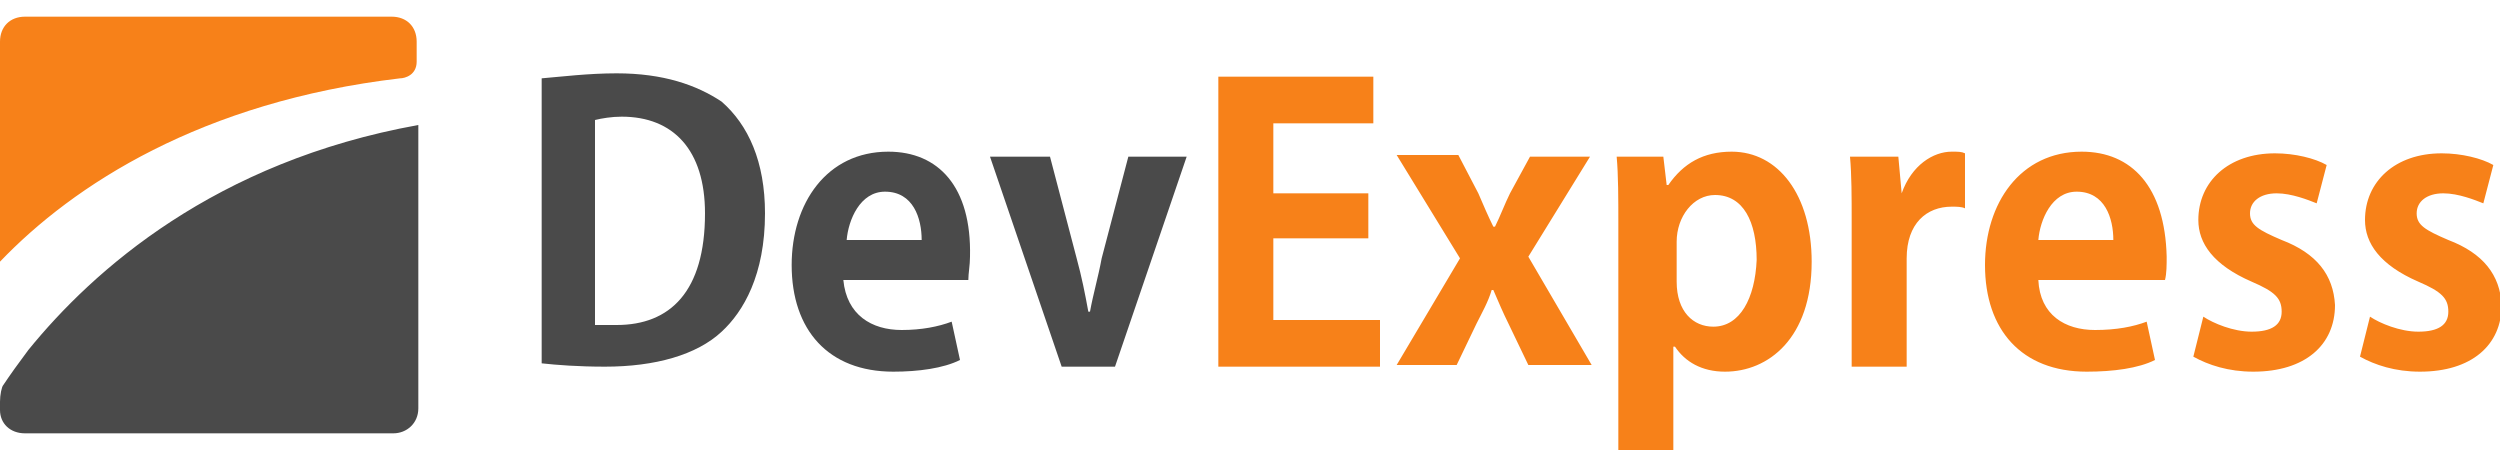 <!DOCTYPE svg PUBLIC "-//W3C//DTD SVG 1.1//EN" "http://www.w3.org/Graphics/SVG/1.1/DTD/svg11.dtd">
<svg version="1.1" id="Layer_1" xmlns="http://www.w3.org/2000/svg" xmlns:xlink="http://www.w3.org/1999/xlink" x="0px" y="0px"
	 viewBox="0 0 150 27" style="enable-background:new 0 0 150 27;" xml:space="preserve">
<style type="text/css">
	.st0{fill:#4A4A4A;}
	.st1{fill:#F78119;}
</style>
<path class="st0" d="M37,4.4c-1.7,0-3.3,0.2-4.5,0.3v17.1c0.9,0.1,2.2,0.2,3.8,0.2c3,0,5.5-0.7,7-2.1c1.3-1.2,2.6-3.4,2.6-7.1
	c0-3.1-1-5.3-2.6-6.7C41.8,5.1,39.8,4.4,37,4.4z M37,19.5c-0.5,0-1,0-1.3,0V7.2C36.1,7.1,36.7,7,37.3,7c3.1,0,5,2,5,5.8
	C42.3,17.5,40.2,19.5,37,19.5z M53.3,9.1c-3.7,0-5.8,3.1-5.8,6.8c0,3.9,2.2,6.4,6.1,6.4c1.5,0,3-0.2,4-0.7l-0.5-2.3
	c-0.8,0.3-1.8,0.5-3,0.5c-1.8,0-3.3-0.9-3.5-3h7.5c0-0.4,0.1-0.9,0.1-1.4C58.3,11.2,56.3,9.1,53.3,9.1z M50.8,14.4
	c0.1-1.2,0.8-2.9,2.3-2.9c1.7,0,2.2,1.6,2.2,2.9H50.8z M67.7,9.4l-1.6,6.1c-0.2,1.1-0.5,2.1-0.7,3.2h-0.1c-0.2-1.1-0.4-2.1-0.7-3.2
	L63,9.4h-3.6L63.7,22h3.2l4.3-12.6H67.7z M1.7,21c-0.6,0.8-1.1,1.5-1.5,2.1c-0.1,0.1-0.2,0.6-0.2,1v0.5C0,25.4,0.6,26,1.5,26h22.1
	c0.8,0,1.5-0.6,1.5-1.5v-17C12.9,9.7,5.6,16.2,1.7,21z"/>
<path class="st1" d="M76.4,14.3h5.7v-2.7h-5.7V7.4h6V4.6h-9.3V22h9.7v-2.8h-6.4V14.3z M95.4,9.4h-3.6l-1.2,2.2
	c-0.3,0.6-0.6,1.4-0.9,2h-0.1c-0.3-0.6-0.6-1.3-0.9-2l-1.2-2.3h-3.7l3.8,6.2l-3.8,6.4h3.6l1.2-2.5c0.3-0.6,0.7-1.3,0.9-2h0.1
	c0.3,0.7,0.6,1.4,0.9,2l1.2,2.5h3.8l-3.8-6.5L95.4,9.4z M103.9,9.1c-1.7,0-2.9,0.7-3.8,2h-0.1l-0.2-1.7H97c0.1,1.1,0.1,2.5,0.1,4.1
	V27h3.3v-6.2h0.1c0.6,0.9,1.6,1.5,3,1.5c2.6,0,5.2-2,5.2-6.6C108.7,11.7,106.7,9.1,103.9,9.1z M102.8,19.6c-1.2,0-2.2-0.9-2.2-2.7
	v-2.4c0-1.5,1-2.8,2.3-2.8c1.7,0,2.5,1.6,2.5,3.9C105.3,17.9,104.4,19.6,102.8,19.6z M114.1,11.6L114.1,11.6l-0.2-2.2H111
	c0.1,1.1,0.1,2.4,0.1,3.9V22h3.3v-6.5c0-2.1,1.2-3.1,2.7-3.1c0.3,0,0.6,0,0.8,0.1V9.2c-0.2-0.1-0.4-0.1-0.8-0.1
	C116,9.1,114.7,9.9,114.1,11.6z M124.9,9.1c-3.7,0-5.8,3.1-5.8,6.8c0,3.9,2.2,6.4,6.1,6.4c1.6,0,3.1-0.2,4.1-0.7l-0.5-2.3
	c-0.8,0.3-1.8,0.5-3.1,0.5c-1.8,0-3.3-0.9-3.4-3h7.6c0.1-0.4,0.1-0.9,0.1-1.4C129.9,11.2,127.9,9.1,124.9,9.1z M122.3,14.4
	c0.1-1.2,0.8-2.9,2.3-2.9c1.7,0,2.2,1.6,2.2,2.9H122.3z M136.9,14.4c-1.4-0.6-1.9-0.9-1.9-1.6s0.6-1.2,1.6-1.2
	c0.9,0,1.9,0.4,2.4,0.6l0.6-2.3c-0.7-0.4-1.9-0.7-3.1-0.7c-2.8,0-4.6,1.7-4.6,4c0,1.4,0.9,2.7,3.2,3.7c1.4,0.6,1.8,1,1.8,1.8
	s-0.6,1.2-1.8,1.2c-1.1,0-2.3-0.5-2.9-0.9l-0.6,2.4c0.9,0.5,2.1,0.9,3.6,0.9c3.1,0,4.9-1.6,4.9-4C140,16.5,139,15.2,136.9,14.4z
	 M146.9,14.4c-1.4-0.6-1.9-0.9-1.9-1.6s0.6-1.2,1.6-1.2c0.9,0,1.9,0.4,2.4,0.6l0.6-2.3c-0.7-0.4-1.9-0.7-3.1-0.7
	c-2.8,0-4.6,1.7-4.6,4c0,1.4,0.9,2.7,3.2,3.7c1.4,0.6,1.8,1,1.8,1.8s-0.6,1.2-1.8,1.2c-1.1,0-2.3-0.5-2.9-0.9l-0.6,2.4
	c0.9,0.5,2.1,0.9,3.6,0.9c3.1,0,4.9-1.6,4.9-4C150,16.5,149,15.2,146.9,14.4z M23.5,1H1.5C0.6,1,0,1.6,0,2.5v13.2
	c4.4-4.6,12.1-9.6,24-11c0.3,0,1-0.2,1-1V2.5C25,1.6,24.4,1,23.5,1z"/>
</svg>
